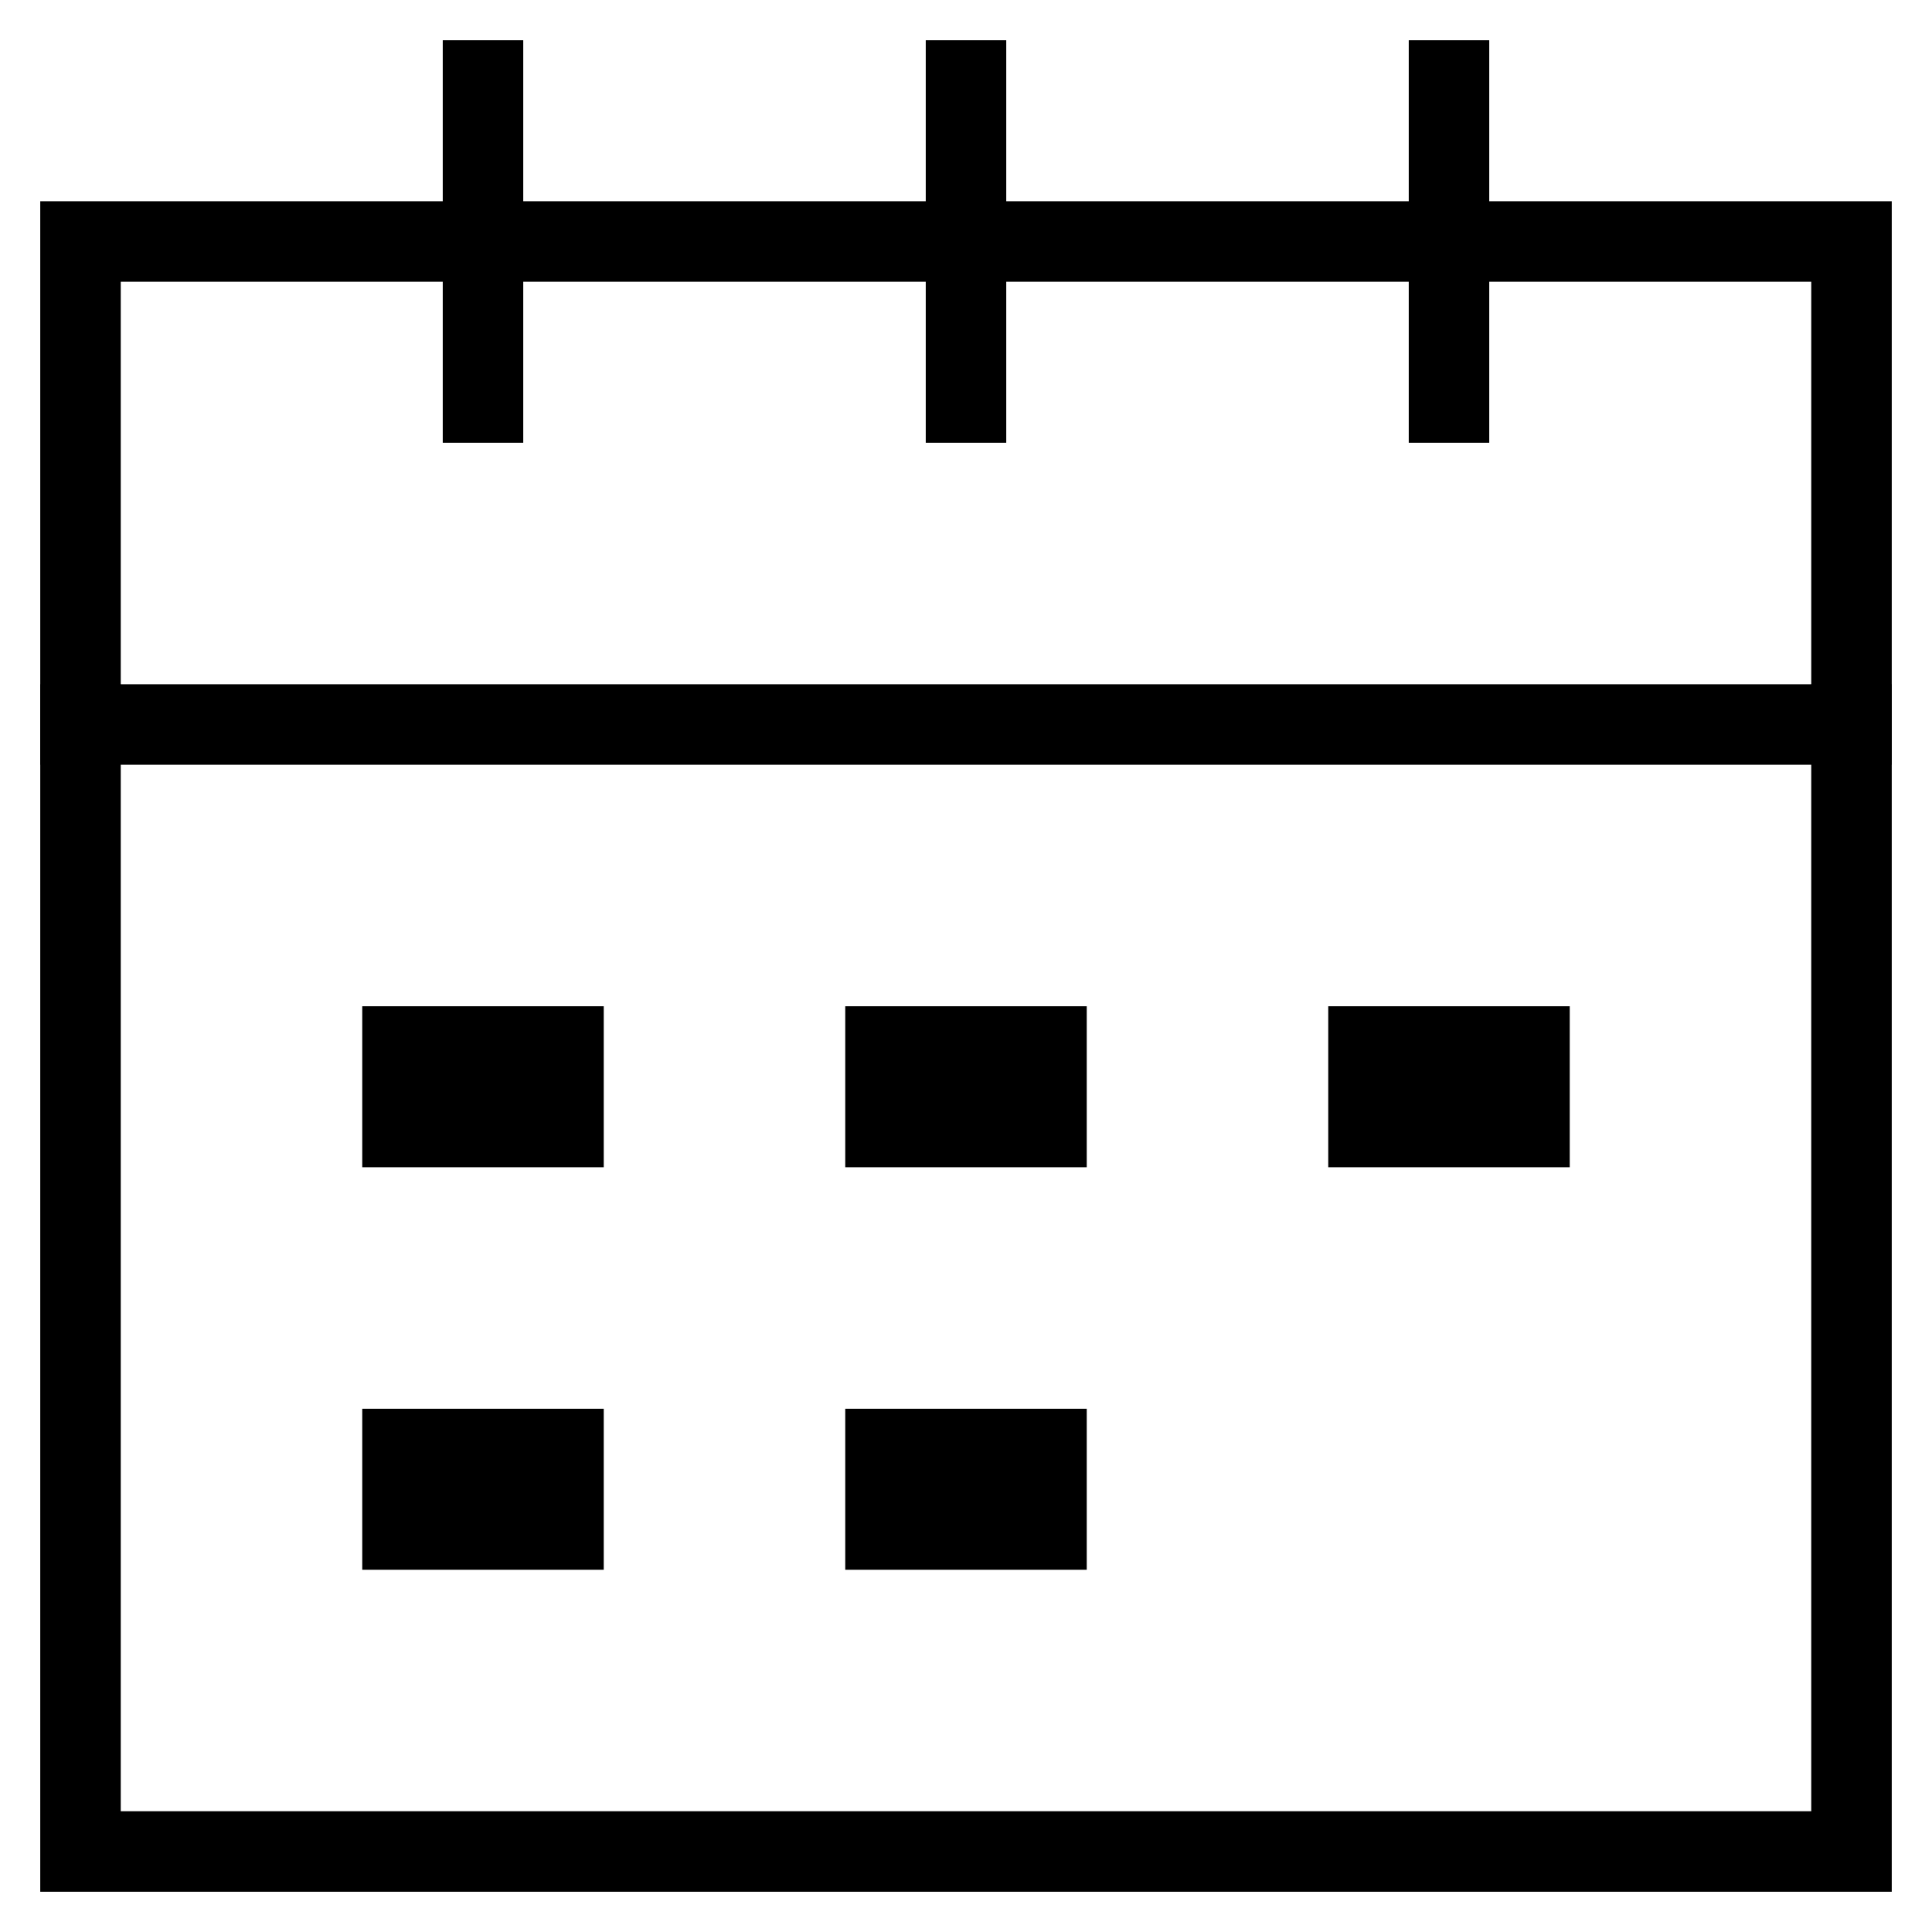 <svg id="nc_icon" xmlns="http://www.w3.org/2000/svg" xmlns:xlink="http://www.w3.org/1999/xlink" x="0px" y="0px" viewBox="0 0 24 24"><g  transform="translate(0, 0)">
<polyline fill="none" stroke="currentColor" vector-effect="non-scaling-stroke" stroke-linecap="square" stroke-miterlimit="10" points="23,9 23,23 1,23 &#10;&#9;1,9 " stroke-linejoin="miter"/>
<rect x="1" y="3" fill="none" stroke="currentColor" vector-effect="non-scaling-stroke" stroke-linecap="square" stroke-miterlimit="10" width="22" height="6" stroke-linejoin="miter"/>
<line fill="none" stroke="currentColor" vector-effect="non-scaling-stroke" stroke-linecap="square" stroke-miterlimit="10" x1="12" y1="1" x2="12" y2="5" stroke-linejoin="miter"/>
<line fill="none" stroke="currentColor" vector-effect="non-scaling-stroke" stroke-linecap="square" stroke-miterlimit="10" x1="6" y1="1" x2="6" y2="5" stroke-linejoin="miter"/>
<line fill="none" stroke="currentColor" vector-effect="non-scaling-stroke" stroke-linecap="square" stroke-miterlimit="10" x1="18" y1="1" x2="18" y2="5" stroke-linejoin="miter"/>
<rect data-color="color-2" x="5" y="13" fill="none" stroke="currentColor" vector-effect="non-scaling-stroke" stroke-linecap="square" stroke-miterlimit="10" width="2" height="1" stroke-linejoin="miter"/>
<rect data-color="color-2" x="11" y="13" fill="none" stroke="currentColor" vector-effect="non-scaling-stroke" stroke-linecap="square" stroke-miterlimit="10" width="2" height="1" stroke-linejoin="miter"/>
<rect data-color="color-2" x="5" y="18" fill="none" stroke="currentColor" vector-effect="non-scaling-stroke" stroke-linecap="square" stroke-miterlimit="10" width="2" height="1" stroke-linejoin="miter"/>
<rect data-color="color-2" x="11" y="18" fill="none" stroke="currentColor" vector-effect="non-scaling-stroke" stroke-linecap="square" stroke-miterlimit="10" width="2" height="1" stroke-linejoin="miter"/>
<rect data-color="color-2" x="17" y="13" fill="none" stroke="currentColor" vector-effect="non-scaling-stroke" stroke-linecap="square" stroke-miterlimit="10" width="2" height="1" stroke-linejoin="miter"/>
<rect data-color="color-2" data-stroke="none" x="5" y="13" fill="none" width="2" height="1" stroke-linejoin="miter" stroke-linecap="square"/>
<rect data-color="color-2" data-stroke="none" x="11" y="13" fill="none" width="2" height="1" stroke-linejoin="miter" stroke-linecap="square"/>
<rect data-color="color-2" data-stroke="none" x="5" y="18" fill="none" width="2" height="1" stroke-linejoin="miter" stroke-linecap="square"/>
<rect data-color="color-2" data-stroke="none" x="11" y="18" fill="none" width="2" height="1" stroke-linejoin="miter" stroke-linecap="square"/>
<rect data-color="color-2" data-stroke="none" x="17" y="13" fill="none" width="2" height="1" stroke-linejoin="miter" stroke-linecap="square"/>
</g></svg>